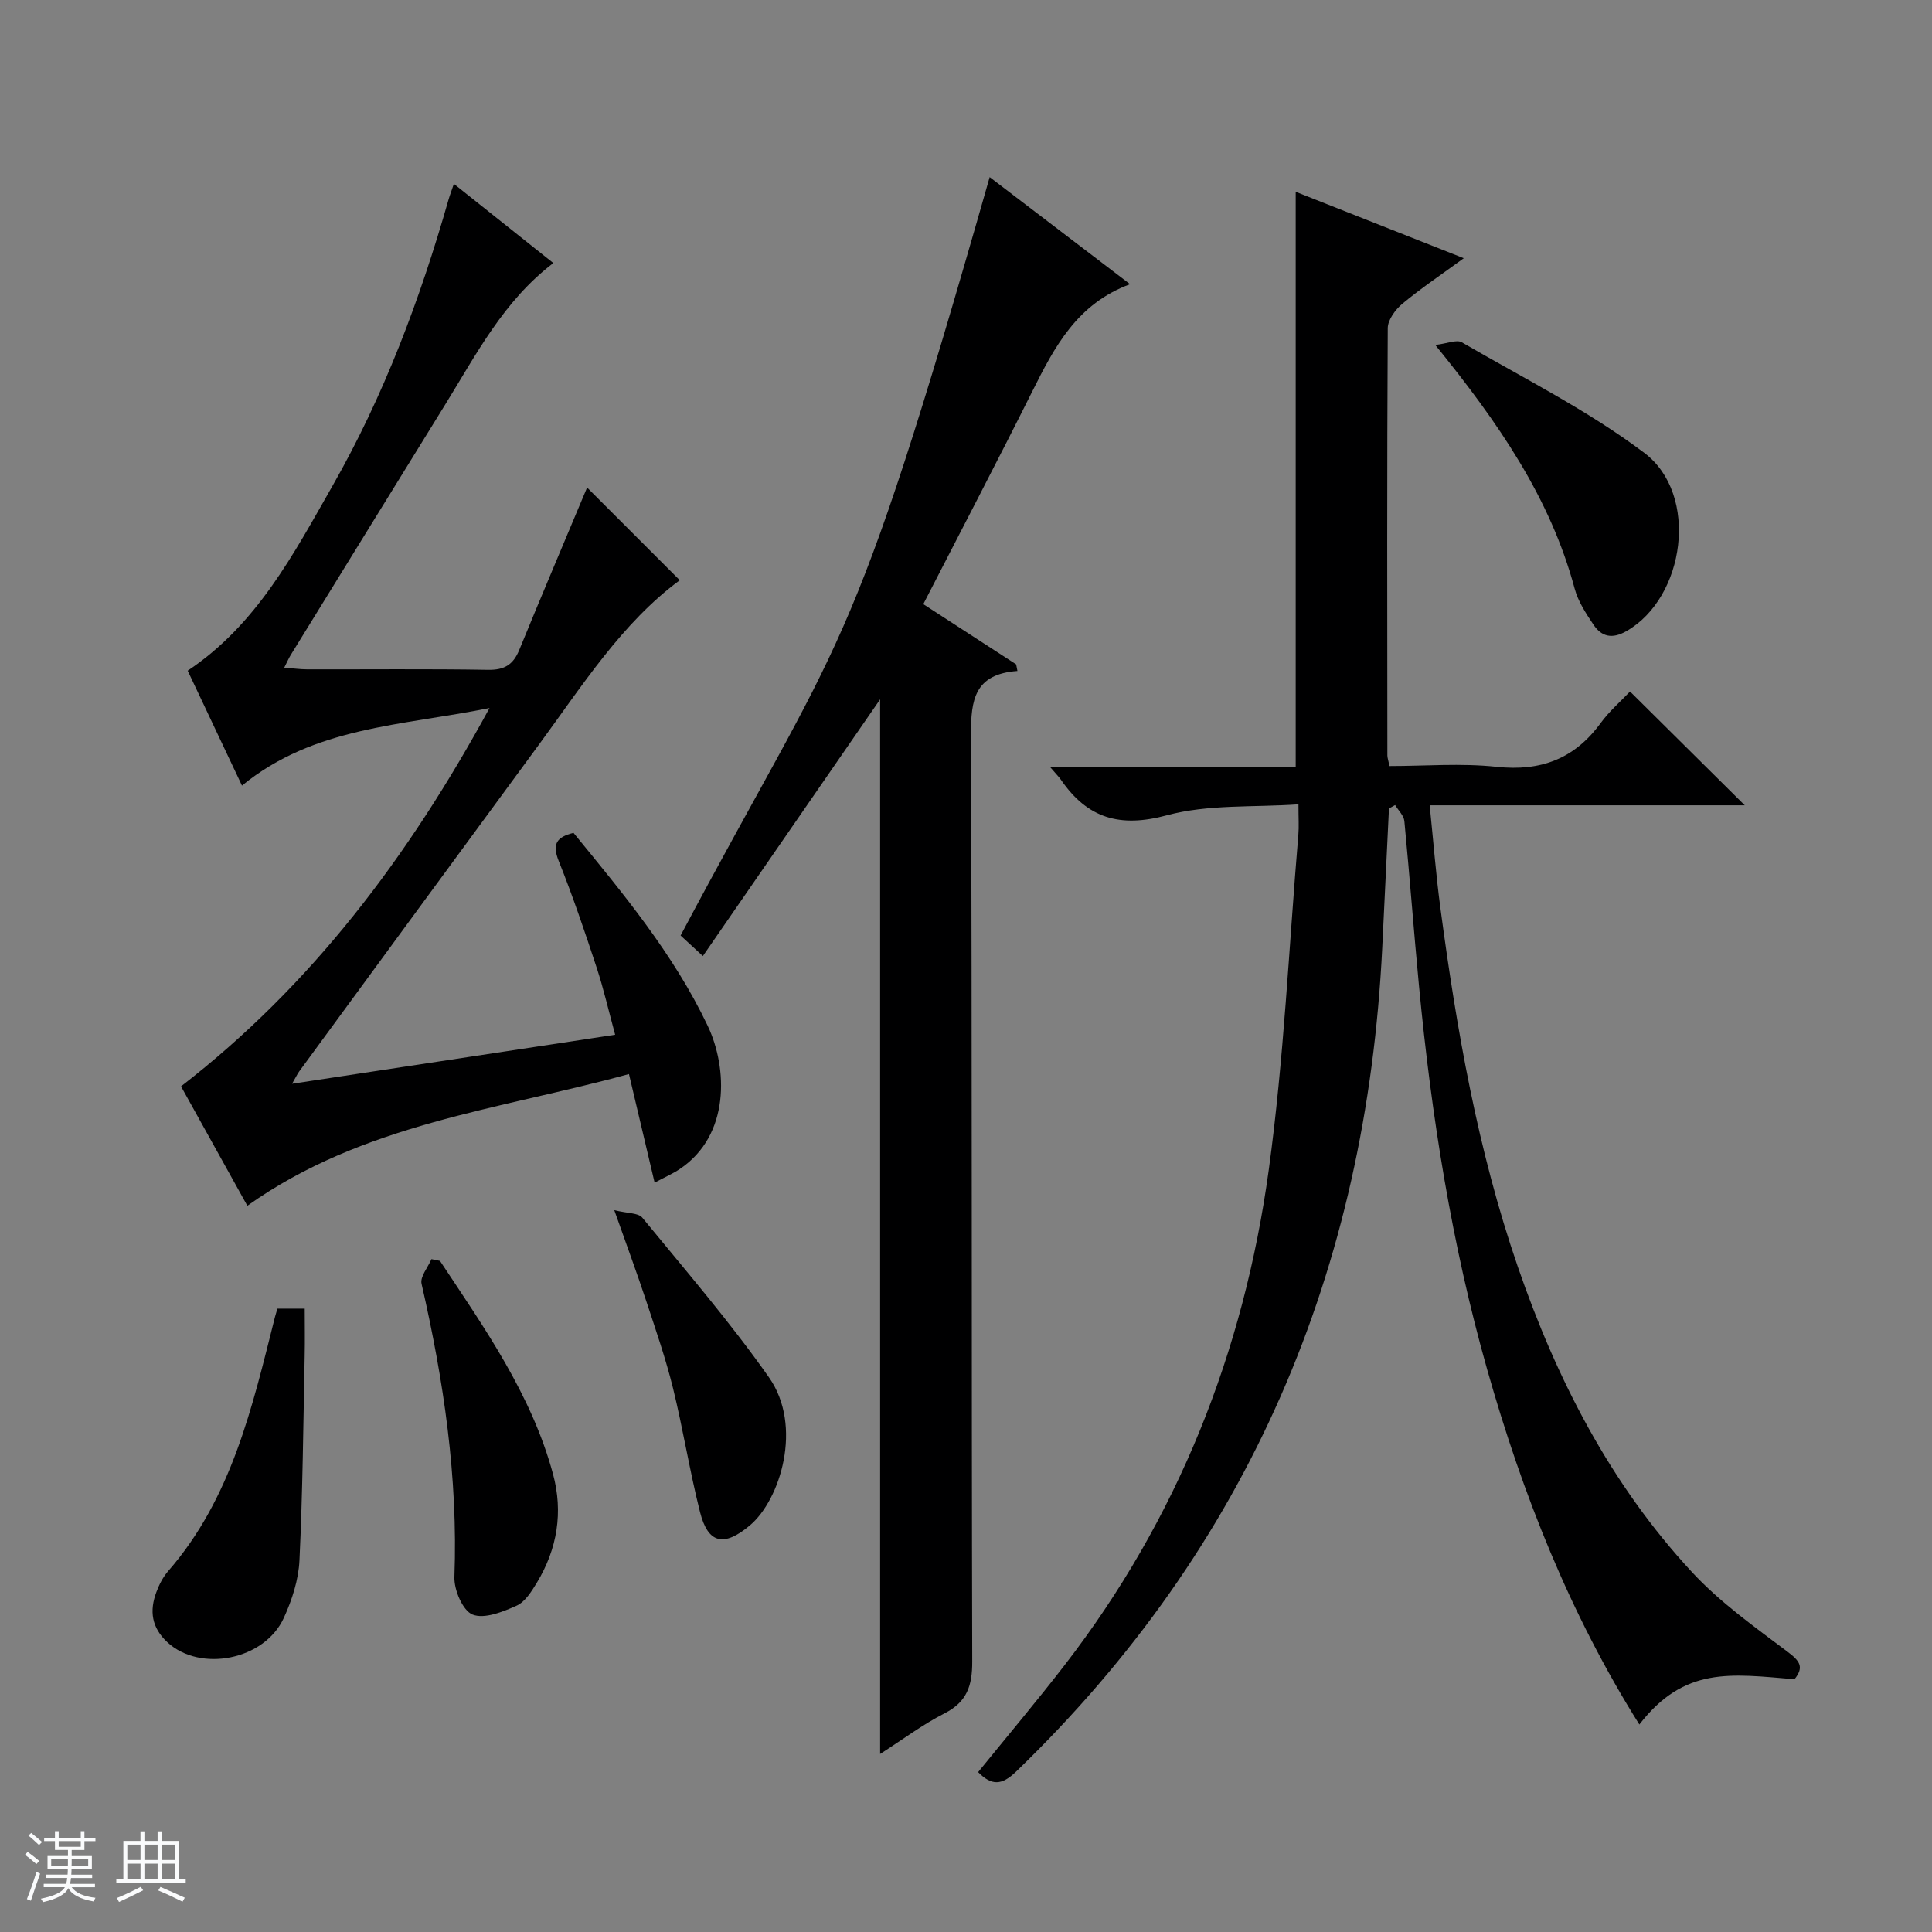<svg enable-background="new 0 0 400 400" viewBox="0 0 400 400" xmlns="http://www.w3.org/2000/svg"><rect x="0" y="0" width="400" height="400" fill="#808080" stroke="none"/><path d="m5.17 384 .56-.58c.85.61 1.65 1.24 2.4 1.87l-.59.64c-.84-.73-1.63-1.38-2.37-1.93m1.22 9.53-.82-.34c.71-1.76 1.37-3.64 1.98-5.63.24.13.5.25.76.36-.6 1.67-1.24 3.54-1.92 5.61m-.5-13.5.57-.54c.56.44 1.31 1.06 2.26 1.87l-.64.64c-.68-.66-1.41-1.32-2.19-1.97m3.25.46h2.24v-1.36h.77v1.36h4.57v-1.36h.76v1.36h2.28v.69h-2.28v1.84h-2.64v1.26h4.18v2.64h-4.21c0 .45-.02.86-.05 1.21h4.32v.69h-4.38c-.04.34-.1.75-.19 1.22h5.15v.69h-4.82c.87 1.19 2.51 1.92 4.93 2.19-.17.31-.3.57-.37.76-2.77-.49-4.52-1.41-5.26-2.76-.56 1.26-2.3 2.23-5.24 2.9-.12-.24-.26-.48-.43-.72 2.73-.55 4.38-1.34 4.96-2.38h-4.38v-.69h4.65c.1-.38.17-.79.21-1.22h-4.32v-.69h4.4c.03-.34.05-.75.05-1.21h-4.2v-2.64h4.23v-1.26h-2.69v-1.84h-2.24zm1.46 4.46v1.29h3.45c.01-.4.02-.57.01-.53v-.32-.45h-3.46zm1.55-2.59h4.57v-1.19h-4.57zm6.11 2.59h-3.42v.77c-.01.19-.01.37-.02.53h3.44z" fill="#fafbfc"/><path d="m32.63 379.16h.82v1.98h3.54v7.89h1.46v.78h-14.37v-.78h1.46v-7.89h3.54v-1.98h.82v1.98h2.73zm-3.49 11.48.5.73c-1.61.82-3.28 1.63-5 2.41-.13-.27-.28-.55-.44-.82 1.75-.72 3.4-1.49 4.94-2.32m-2.78-5.55h2.73v-3.18h-2.73zm0 3.95h2.73v-3.2h-2.73zm3.54-3.95h2.73v-3.18h-2.73zm0 3.95h2.73v-3.2h-2.73zm7.89 4.68c-1.84-.92-3.51-1.7-5.02-2.32l.45-.73c1.89.8 3.57 1.55 5.04 2.23zm-1.62-11.81h-2.73v3.18h2.73zm-2.73 7.13h2.73v-3.2h-2.73v3.19z" fill="#fafbfc"/><g fill="#000001"><path d="m371.53 347.67c-13.21-1.1-22.78-2.7-32.12 9.37-14.37-22.89-24.19-47.67-31.51-73.51-7.36-25.95-11.54-52.48-14.1-79.28-1.09-11.41-1.94-22.84-3.04-34.24-.11-1.16-1.25-2.22-1.91-3.33-.43.24-.85.47-1.28.71-.46 9.61-.92 19.22-1.39 28.82-3.27 66.64-27.47 123.94-75.81 170.58-2.99 2.88-5.06 2.94-7.86.11 6.04-7.45 12.13-14.67 17.9-22.14 23.41-30.31 37.1-64.85 42.27-102.52 3.15-22.99 4.18-46.28 6.13-69.43.14-1.64.02-3.3.02-6.28-9.34.65-18.7-.04-27.25 2.27-9.76 2.63-16.43.61-21.91-7.34-.45-.65-1.03-1.21-2.3-2.7h50.89c0-39.95 0-79.15 0-119.05 11.38 4.5 22.7 8.97 34.8 13.75-4.58 3.35-8.81 6.18-12.71 9.42-1.45 1.21-3.02 3.34-3.03 5.06-.17 29.49-.11 58.98-.08 88.47 0 .48.19.96.44 2.19 7.32 0 14.83-.63 22.19.16 9.15.98 16.12-1.66 21.53-9.06 1.85-2.53 4.28-4.62 6.08-6.53 8.12 8.05 15.88 15.74 23.76 23.56-21.23 0-42.86 0-65.24 0 .77 7.52 1.3 14.39 2.21 21.2 3.36 25.2 7.72 50.2 16.03 74.32 8.03 23.32 19.18 45.02 36.05 63.22 5.81 6.27 12.95 11.35 19.83 16.53 2.51 1.89 3.45 3.14 1.41 5.67z"/><path d="m210.65 138.92c-8.9.64-9.64 5.99-9.62 13.14.25 63.98.09 127.96.26 191.94.01 5.03-1.08 8.36-5.75 10.74-4.53 2.31-8.66 5.42-13.32 8.4 0-73.33 0-146.14 0-218.35-11.84 17.15-24.1 34.9-36.7 53.15-2.14-1.97-3.41-3.14-4.61-4.25 33.59-63.28 34.9-54.98 63.99-157.02 9.62 7.33 19.05 14.52 29.07 22.17-10.99 4.05-15.65 13-20.23 22.16-7.28 14.56-14.83 28.99-22.58 44.08 6.32 4.11 12.77 8.29 19.22 12.47.08.46.17.91.27 1.37z"/><path d="m101.35 146.59c-18.27 3.7-36.3 3.83-51.25 16.06-3.9-8.26-7.57-16.02-11.24-23.79 14.3-9.54 21.89-24.1 29.94-38.19 10.67-18.69 18.18-38.73 24.08-59.39.22-.78.52-1.53 1.09-3.21 7.05 5.61 13.71 10.91 20.59 16.39-10.32 7.87-15.96 18.92-22.42 29.36-10.67 17.25-21.31 34.52-31.95 51.79-.41.67-.72 1.4-1.34 2.62 1.87.14 3.29.35 4.71.35 12.49.03 24.99-.11 37.48.1 3.36.06 5.2-1.04 6.45-4.08 4.71-11.51 9.58-22.95 14.06-33.66 6.06 6.06 12.69 12.68 19.19 19.19-11.92 8.78-20.16 21.78-29.2 34.09-16.56 22.52-33.07 45.06-49.59 67.6-.36.49-.61 1.05-1.48 2.56 22.65-3.44 44.36-6.73 66.89-10.15-1.33-4.86-2.37-9.46-3.84-13.93-2.44-7.41-4.95-14.82-7.85-22.06-1.37-3.43-.51-4.93 3.07-5.8 10.26 12.55 20.71 25.07 27.78 39.94 4.14 8.71 4.68 22.67-5.79 29.66-1.45.97-3.08 1.68-5.2 2.81-1.81-7.64-3.46-14.63-5.31-22.48-26.97 7.4-55.11 10.26-79.01 27.27-4.49-8.08-9.11-16.4-13.73-24.72 27.1-20.99 47.05-47.45 63.87-78.33z"/><path d="m297.16 71.42c2.5-.29 4.43-1.17 5.49-.55 12.74 7.41 26.07 14.07 37.78 22.89 11.43 8.61 8.47 29.97-3.7 36.91-2.94 1.68-5.13 1.18-6.82-1.34-1.55-2.32-3.18-4.8-3.89-7.45-5.04-18.76-15.73-34.28-28.86-50.46z"/><path d="m57.43 270.94h5.66c0 3.33.06 6.57-.01 9.82-.29 14.1-.41 28.21-1.08 42.3-.19 4.02-1.54 8.19-3.23 11.89-4 8.79-17.34 11.33-24.12 5.06-3.29-3.05-3.73-6.51-2.27-10.4.57-1.53 1.37-3.1 2.43-4.32 13.17-15.12 17.42-33.96 22.12-52.63.12-.46.27-.91.5-1.72z"/><path d="m91.09 261.05c9.23 13.94 18.94 27.64 23.4 44.12 2.14 7.89.9 15.51-3.34 22.51-1.1 1.81-2.44 3.98-4.22 4.77-2.85 1.27-6.65 2.8-9.09 1.83-2.03-.81-3.86-5.11-3.76-7.79.76-20.6-2.22-40.71-6.8-60.69-.34-1.47 1.32-3.4 2.05-5.11.58.12 1.17.24 1.76.36z"/><path d="m127.18 250.55c2.73.68 4.97.54 5.8 1.55 8.92 10.88 18.14 21.57 26.22 33.06 7.11 10.11 2.35 25.37-3.95 30.66-5.31 4.45-8.64 3.89-10.32-2.77-2.14-8.49-3.51-17.18-5.6-25.68-1.5-6.09-3.57-12.05-5.54-18.02-1.91-5.78-4.03-11.5-6.61-18.8z"/></g></svg>